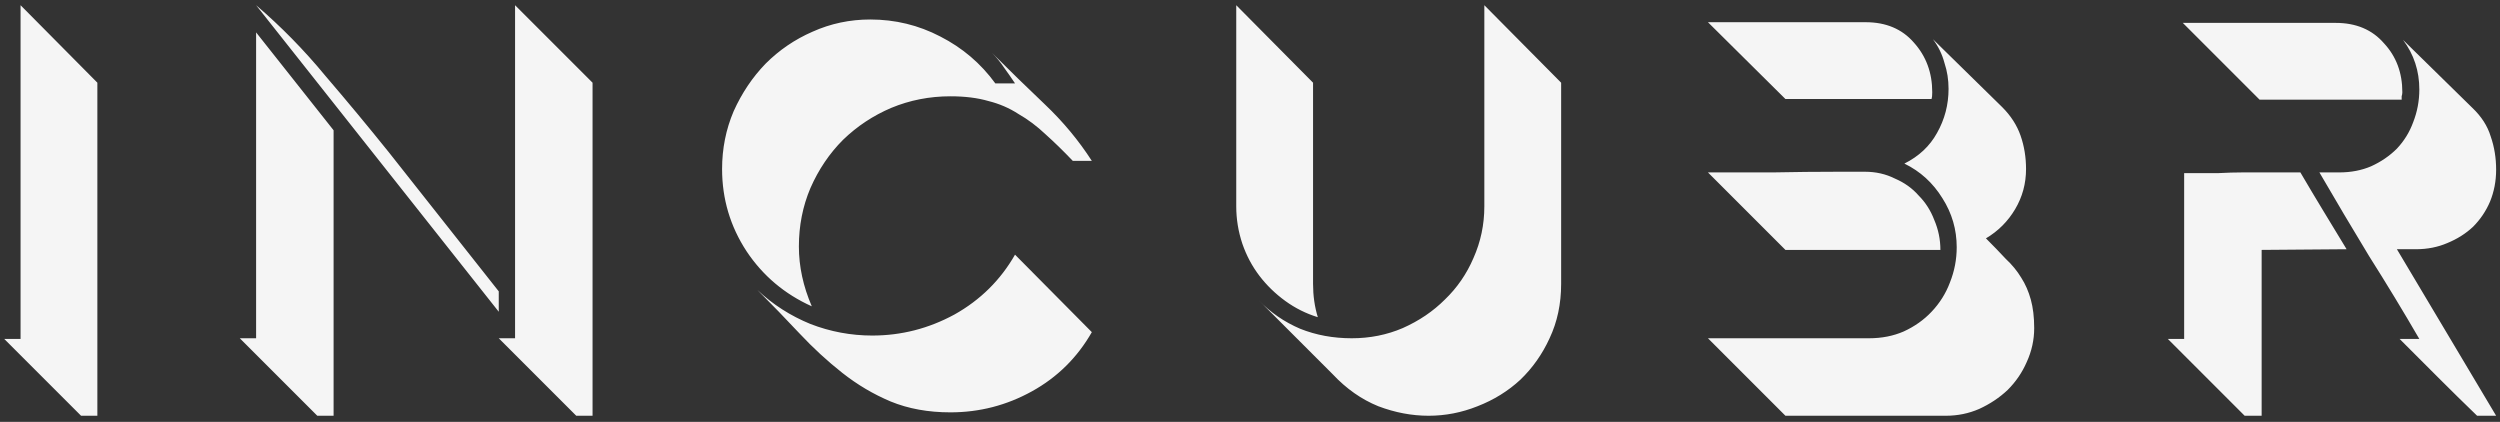 <svg width="320" height="54" viewBox="0 0 320 54" fill="none" xmlns="http://www.w3.org/2000/svg">
<rect x="0" y="0" width="320" height="54" fill="#333333" stroke="none"/>
<path d="M2.632 0.668L12.463 10.586V53.216H10.375L0.544 43.385H2.632V0.668ZM65.929 0.668L75.847 10.586V53.216H73.759L63.841 43.298H65.929V0.668ZM32.782 4.148L42.7 16.676V53.216H40.612L30.694 43.298H32.782V4.148ZM63.841 37.295V39.905L32.782 0.668C35.972 3.394 38.93 6.41 41.656 9.716C44.44 12.964 47.137 16.212 49.747 19.46L63.841 37.295ZM111.653 42.95C115.365 42.95 118.874 42.051 122.18 40.253C125.486 38.397 128.067 35.845 129.923 32.597L139.754 42.515C137.898 45.763 135.346 48.286 132.098 50.084C128.85 51.882 125.37 52.781 121.658 52.781C118.816 52.781 116.264 52.317 114.002 51.389C111.798 50.461 109.739 49.243 107.825 47.735C105.911 46.227 104.084 44.545 102.344 42.689C100.604 40.833 98.806 38.977 96.951 37.121C98.922 38.977 101.184 40.427 103.736 41.471C106.288 42.457 108.927 42.95 111.653 42.95ZM103.91 39.209C100.43 37.643 97.647 35.294 95.558 32.162C93.471 28.972 92.427 25.463 92.427 21.635C92.427 19.025 92.919 16.56 93.906 14.24C94.95 11.92 96.312 9.89 97.995 8.15C99.734 6.41 101.735 5.047 103.997 4.061C106.317 3.017 108.782 2.495 111.392 2.495C114.582 2.495 117.569 3.22 120.353 4.67C123.195 6.12 125.544 8.121 127.4 10.673H129.923C129.459 9.977 128.995 9.31 128.531 8.672C128.067 7.976 127.545 7.338 126.965 6.758C129.169 8.962 131.431 11.166 133.751 13.37C136.071 15.574 138.072 17.981 139.754 20.591H137.318C136.1 19.315 134.94 18.184 133.838 17.198C132.736 16.154 131.576 15.284 130.358 14.588C129.198 13.834 127.922 13.283 126.53 12.935C125.138 12.529 123.514 12.326 121.658 12.326C118.99 12.326 116.467 12.819 114.089 13.805C111.769 14.791 109.71 16.154 107.912 17.894C106.172 19.634 104.78 21.693 103.736 24.071C102.75 26.391 102.257 28.885 102.257 31.553C102.257 34.105 102.808 36.657 103.91 39.209ZM199.826 10.586V36.338C199.826 38.89 199.333 41.21 198.347 43.298C197.419 45.328 196.172 47.097 194.606 48.605C193.04 50.055 191.213 51.186 189.125 51.998C187.095 52.81 185.007 53.216 182.861 53.216C180.715 53.216 178.569 52.81 176.423 51.998C174.277 51.128 172.334 49.765 170.594 47.909L161.111 38.426C162.619 39.992 164.388 41.21 166.418 42.08C168.448 42.892 170.652 43.298 173.03 43.298C175.35 43.298 177.525 42.863 179.555 41.993C181.643 41.065 183.441 39.847 184.949 38.339C186.515 36.831 187.733 35.062 188.603 33.032C189.531 30.944 189.995 28.74 189.995 26.42V0.668L199.826 10.586ZM168.68 40.601C167.172 40.137 165.78 39.441 164.504 38.513C163.228 37.585 162.126 36.512 161.198 35.294C160.27 34.076 159.545 32.713 159.023 31.205C158.501 29.639 158.24 28.044 158.24 26.42V0.668L168.071 10.586V36.338C168.071 37.846 168.274 39.267 168.68 40.601ZM228.535 12.674L218.617 2.843H238.801C241.411 2.843 243.47 3.713 244.978 5.453C246.544 7.193 247.327 9.31 247.327 11.804C247.327 12.21 247.298 12.5 247.24 12.674H228.535ZM228.535 31.988L218.617 22.07C221.285 22.07 224.04 22.07 226.882 22.07C229.782 22.012 232.566 21.983 235.234 21.983H238.714C240.106 21.983 241.382 22.273 242.542 22.853C243.76 23.375 244.775 24.1 245.587 25.028C246.457 25.898 247.124 26.942 247.588 28.16C248.11 29.378 248.371 30.654 248.371 31.988H228.535ZM260.377 41.993C260.377 43.501 260.058 44.951 259.42 46.343C258.84 47.677 258.028 48.866 256.984 49.91C255.94 50.896 254.722 51.708 253.33 52.346C251.996 52.926 250.575 53.216 249.067 53.216H228.535L218.617 43.298H239.236C240.86 43.298 242.339 43.008 243.673 42.428C245.065 41.79 246.254 40.949 247.24 39.905C248.284 38.803 249.067 37.556 249.589 36.164C250.169 34.714 250.459 33.206 250.459 31.64C250.459 29.378 249.85 27.29 248.632 25.376C247.414 23.404 245.79 21.925 243.76 20.939C245.616 20.011 247.008 18.706 247.936 17.024C248.922 15.284 249.415 13.399 249.415 11.369C249.415 10.209 249.241 9.107 248.893 8.063C248.603 6.961 248.11 5.946 247.414 5.018L256.288 13.718C257.39 14.82 258.173 16.038 258.637 17.372C259.101 18.706 259.333 20.127 259.333 21.635C259.333 23.491 258.869 25.202 257.941 26.768C257.013 28.334 255.766 29.581 254.2 30.509C255.128 31.437 255.969 32.307 256.723 33.119C257.535 33.873 258.202 34.685 258.724 35.555C259.246 36.367 259.652 37.295 259.942 38.339C260.232 39.383 260.377 40.601 260.377 41.993ZM319.505 21.722C319.505 23.172 319.244 24.535 318.722 25.811C318.2 27.029 317.475 28.102 316.547 29.03C315.619 29.9 314.517 30.596 313.241 31.118C312.023 31.64 310.689 31.901 309.239 31.901H306.803L319.505 53.216H317.069C315.387 51.592 313.734 49.968 312.11 48.344C310.486 46.72 308.833 45.067 307.151 43.385H309.674C307.586 39.789 305.44 36.251 303.236 32.771C301.09 29.233 298.973 25.666 296.885 22.07H299.408C300.916 22.07 302.279 21.809 303.497 21.287C304.773 20.707 305.875 19.953 306.803 19.025C307.731 18.039 308.427 16.908 308.891 15.632C309.413 14.298 309.674 12.906 309.674 11.456C309.674 9.078 308.978 6.961 307.586 5.105L316.46 13.805C317.62 14.907 318.403 16.125 318.809 17.459C319.273 18.793 319.505 20.214 319.505 21.722ZM289.229 12.761L279.398 2.93H298.973C301.583 2.93 303.642 3.8 305.15 5.54C306.716 7.222 307.499 9.31 307.499 11.804C307.499 11.978 307.47 12.152 307.412 12.326C307.412 12.5 307.412 12.645 307.412 12.761H289.229ZM279.572 22.157C281.486 22.157 282.965 22.157 284.009 22.157C285.111 22.099 286.097 22.07 286.967 22.07C287.895 22.07 288.881 22.07 289.925 22.07C291.027 22.07 292.535 22.07 294.449 22.07C295.435 23.752 296.421 25.405 297.407 27.029C298.393 28.653 299.379 30.277 300.365 31.901L289.49 31.988V53.216H287.315L277.484 43.385H279.572V22.157Z" fill="#F5F5F5"/>
</svg>
